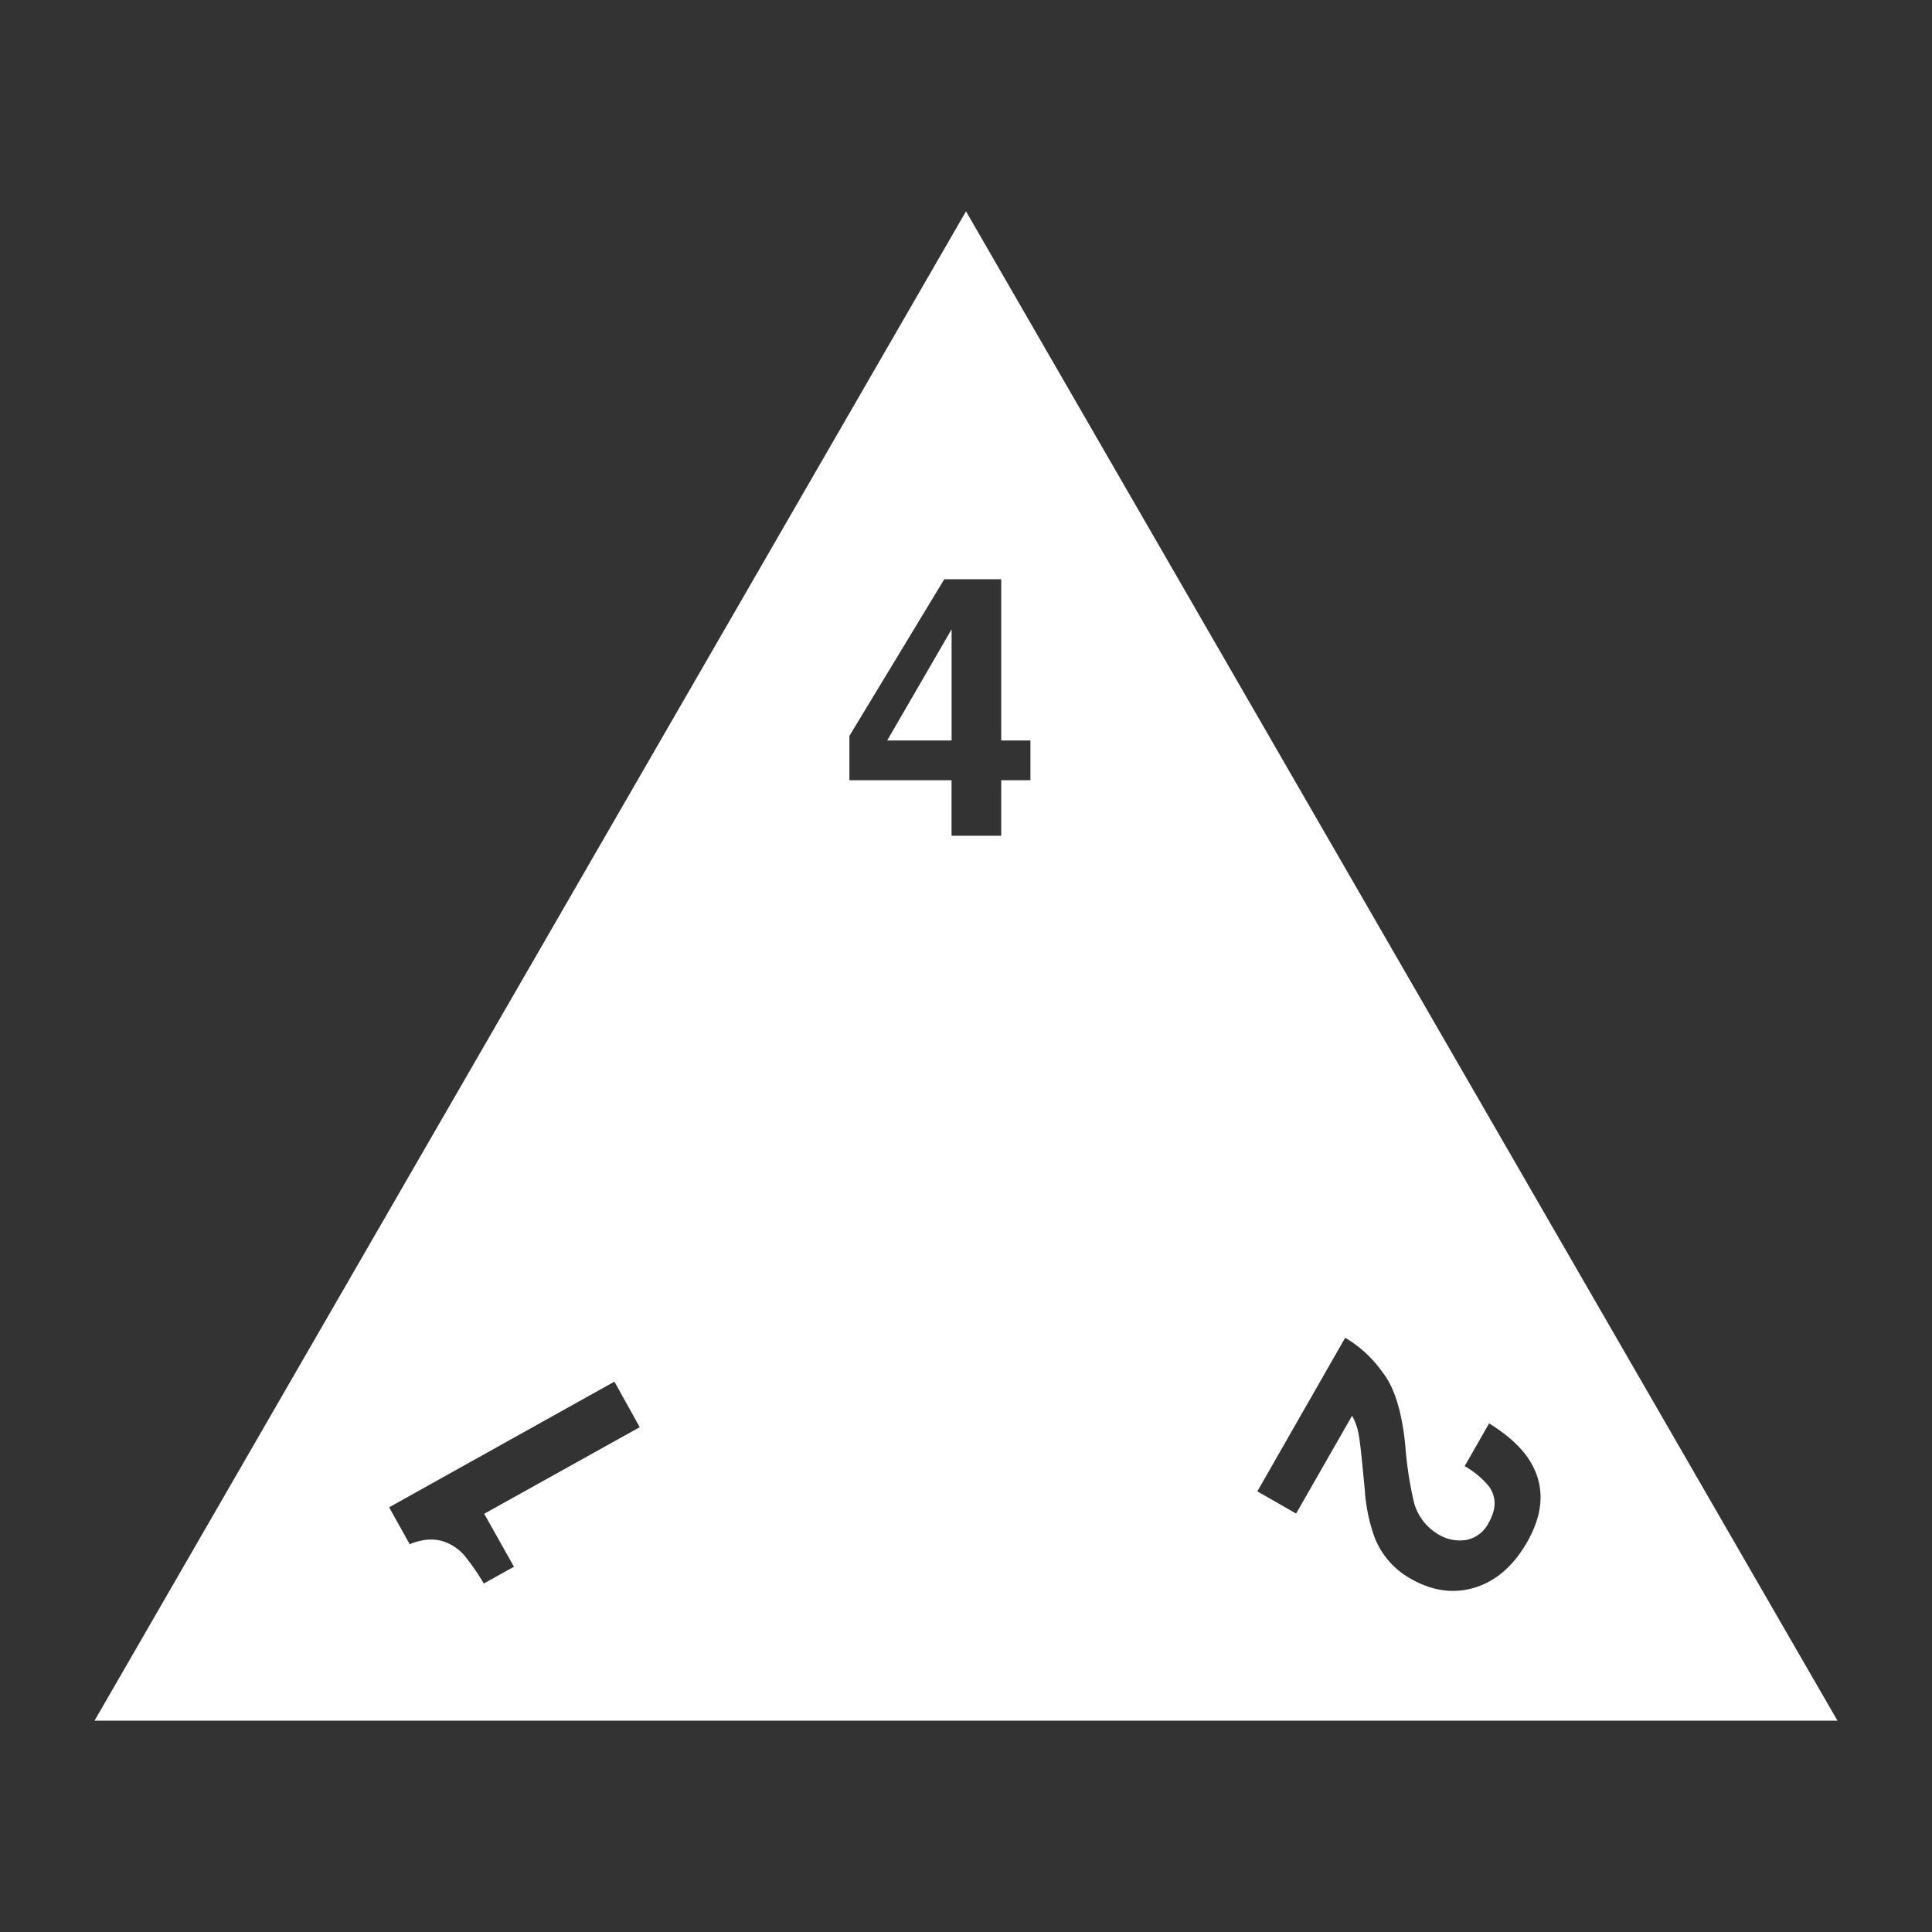 <svg xmlns="http://www.w3.org/2000/svg" viewBox="0 0 512 512" style="height: 512px; width: 512px;"><rect x="0" y="0" width="512" height="512" fill="#333333" stroke="none"/><g class="" transform="translate(0,0)" style=""><path d="m235.11 196.24 17.074-29.463v29.463H235.11zM486.95 456H25.05L256 56zm-358.631-54.833 41.212-22.943-6.702-12.075-59.699 33.303 5.458 9.805a11.278 11.278 0 0 1 2.645-.881 11.822 11.822 0 0 1 5.566-.085 12.534 12.534 0 0 1 6.34 4.01 59.3 59.3 0 0 1 5.071 7.353l7.994-4.456zM273.074 196.24h-7.74v-42.734H250.24l-25.14 41.515v11.749h27.072v14.72h13.162v-14.72h7.74v-10.518zm131.619 212.45q6.822-11.93.616-21.735-3.26-5.132-10.675-9.745l-6.484 11.338a22.677 22.677 0 0 1 6.533 5.483q2.873 4.19-.17 9.515a8.453 8.453 0 0 1-5.916 4.552 10.868 10.868 0 0 1-7.463-1.497 14.08 14.08 0 0 1-6.436-8.513 99.728 99.728 0 0 1-2.294-15.167q-1.316-13.089-5.82-18.982a32.144 32.144 0 0 0-10.095-9.418l-23.28 40.705 10.275 5.88 14.828-25.913a15.203 15.203 0 0 1 1.679 4.577q.47 2.415 1.062 8.585l.64 6.57a45.149 45.149 0 0 0 2.717 12.823 21.518 21.518 0 0 0 9.455 10.638q8.598 4.915 17.002 2.33 8.404-2.584 13.814-12.014z" fill="#fff" fill-opacity="1"></path></g></svg>